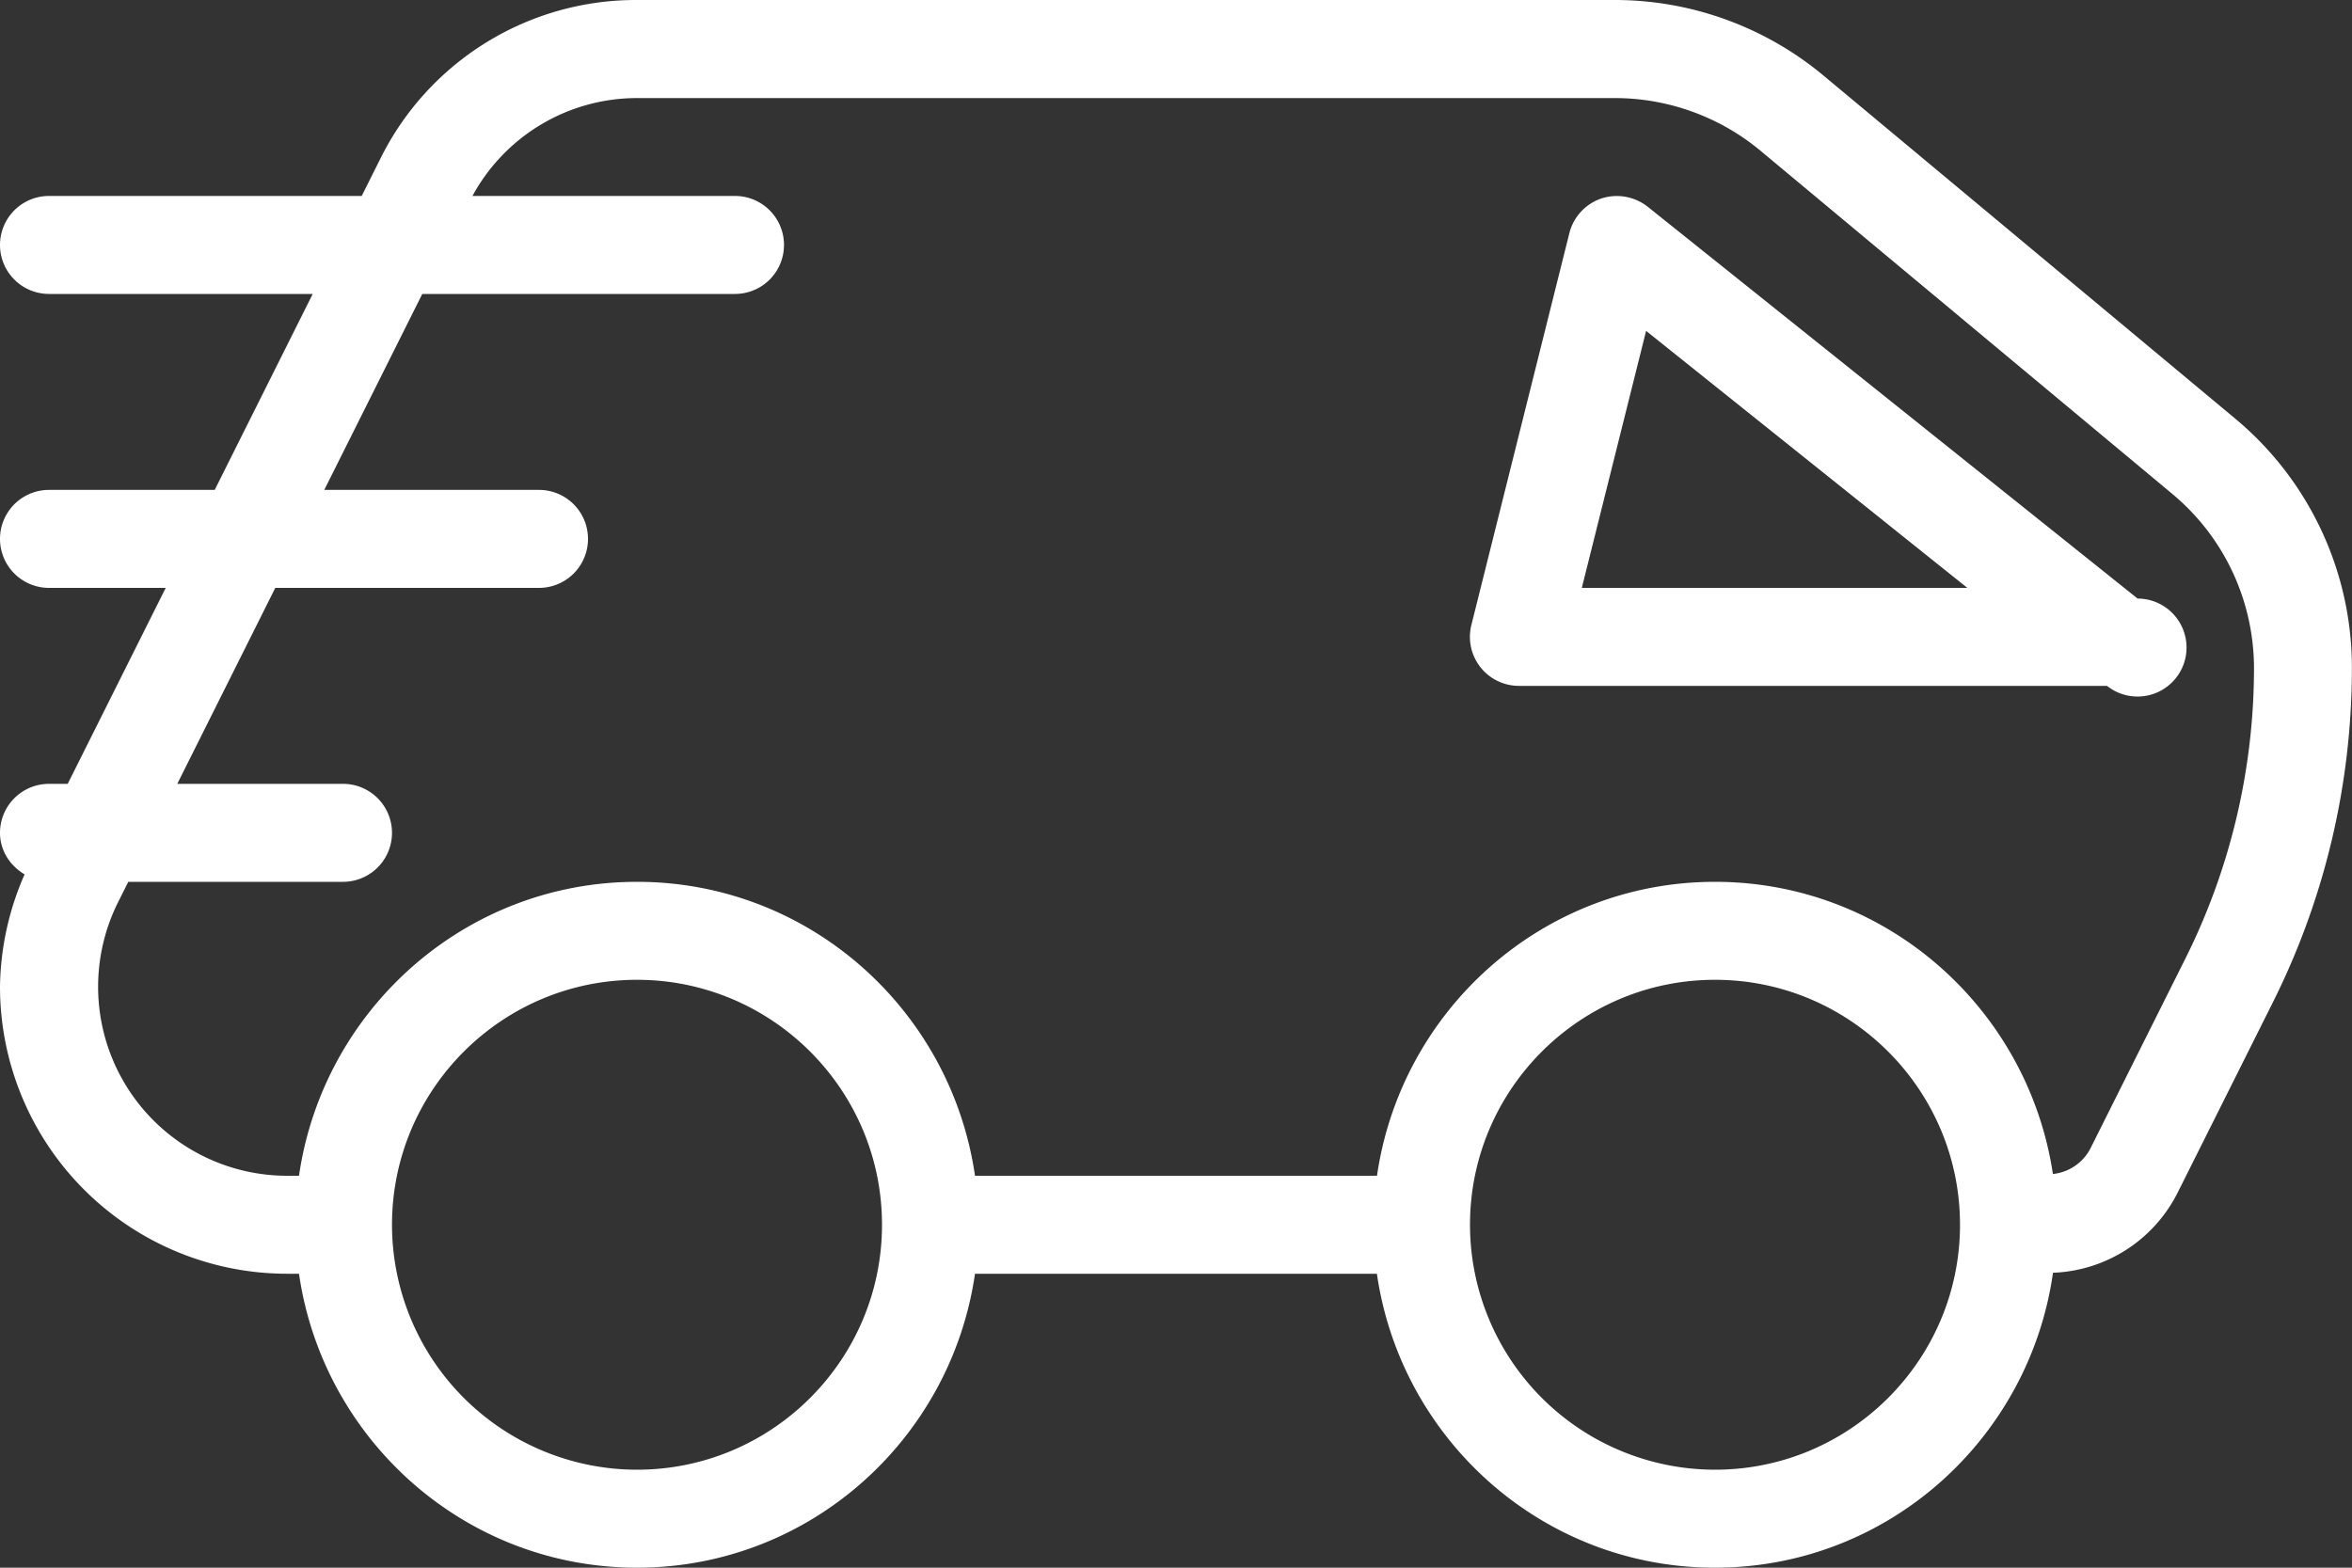 <svg xmlns="http://www.w3.org/2000/svg" width="24" height="16" viewBox="0 0 24 16">
    <rect x="0" y="0" width="24" height="16" fill="#333333" stroke="none"/>
    <g fill="#FFF" fill-rule="nonzero">
        <path d="M22.804 4.269L18.607.771A3.33 3.33 0 0 0 16.478 0H6.5a2.91 2.91 0 0 0-2.618 1.618L3.691 2H.5a.5.5 0 0 0 0 1h2.691l-1 2H.5a.5.5 0 0 0 0 1h1.191l-1 2H.5a.5.5 0 0 0-.5.5c0 .183.104.337.251.424A2.93 2.93 0 0 0 0 10.073 2.93 2.93 0 0 0 2.927 13h.124c.245 1.692 1.691 3 3.449 3 1.758 0 3.204-1.308 3.449-3h4.101c.245 1.692 1.691 3 3.449 3 1.762 0 3.209-1.313 3.45-3.01a1.485 1.485 0 0 0 1.273-.82l.974-1.947a7.63 7.63 0 0 0 .803-3.4 3.308 3.308 0 0 0-1.195-2.554zM6.5 15A2.502 2.502 0 0 1 4 12.5C4 11.121 5.121 10 6.5 10S9 11.121 9 12.5 7.879 15 6.5 15zm11 0a2.502 2.502 0 0 1-2.5-2.5c0-1.379 1.121-2.5 2.5-2.5s2.5 1.121 2.5 2.5-1.121 2.5-2.5 2.5zm4.803-5.223l-.974 1.948a.489.489 0 0 1-.381.257C20.695 10.299 19.253 9 17.5 9c-1.759 0-3.204 1.308-3.449 3H9.949C9.704 10.308 8.258 9 6.5 9c-1.758 0-3.204 1.308-3.449 3h-.124a1.929 1.929 0 0 1-1.724-2.788L1.309 9H3.5a.5.5 0 0 0 0-1H1.809l1-2H5.5a.5.5 0 0 0 0-1H3.309l1-2H7.5a.5.5 0 0 0 0-1H4.821A1.91 1.91 0 0 1 6.5 1.001h9.978c.543 0 1.071.191 1.488.539l4.198 3.499c.531.441.836 1.093.836 1.785a6.64 6.64 0 0 1-.697 2.953z"/>
        <path d="M16.812 2.109a.51.51 0 0 0-.473-.083.504.504 0 0 0-.325.353l-1 4A.5.5 0 0 0 15.5 7h6a.5.5 0 1 0 .312-.891l-5-4zM16.141 6l.656-2.623L20.075 6h-3.934z"/>
    </g>
</svg>
